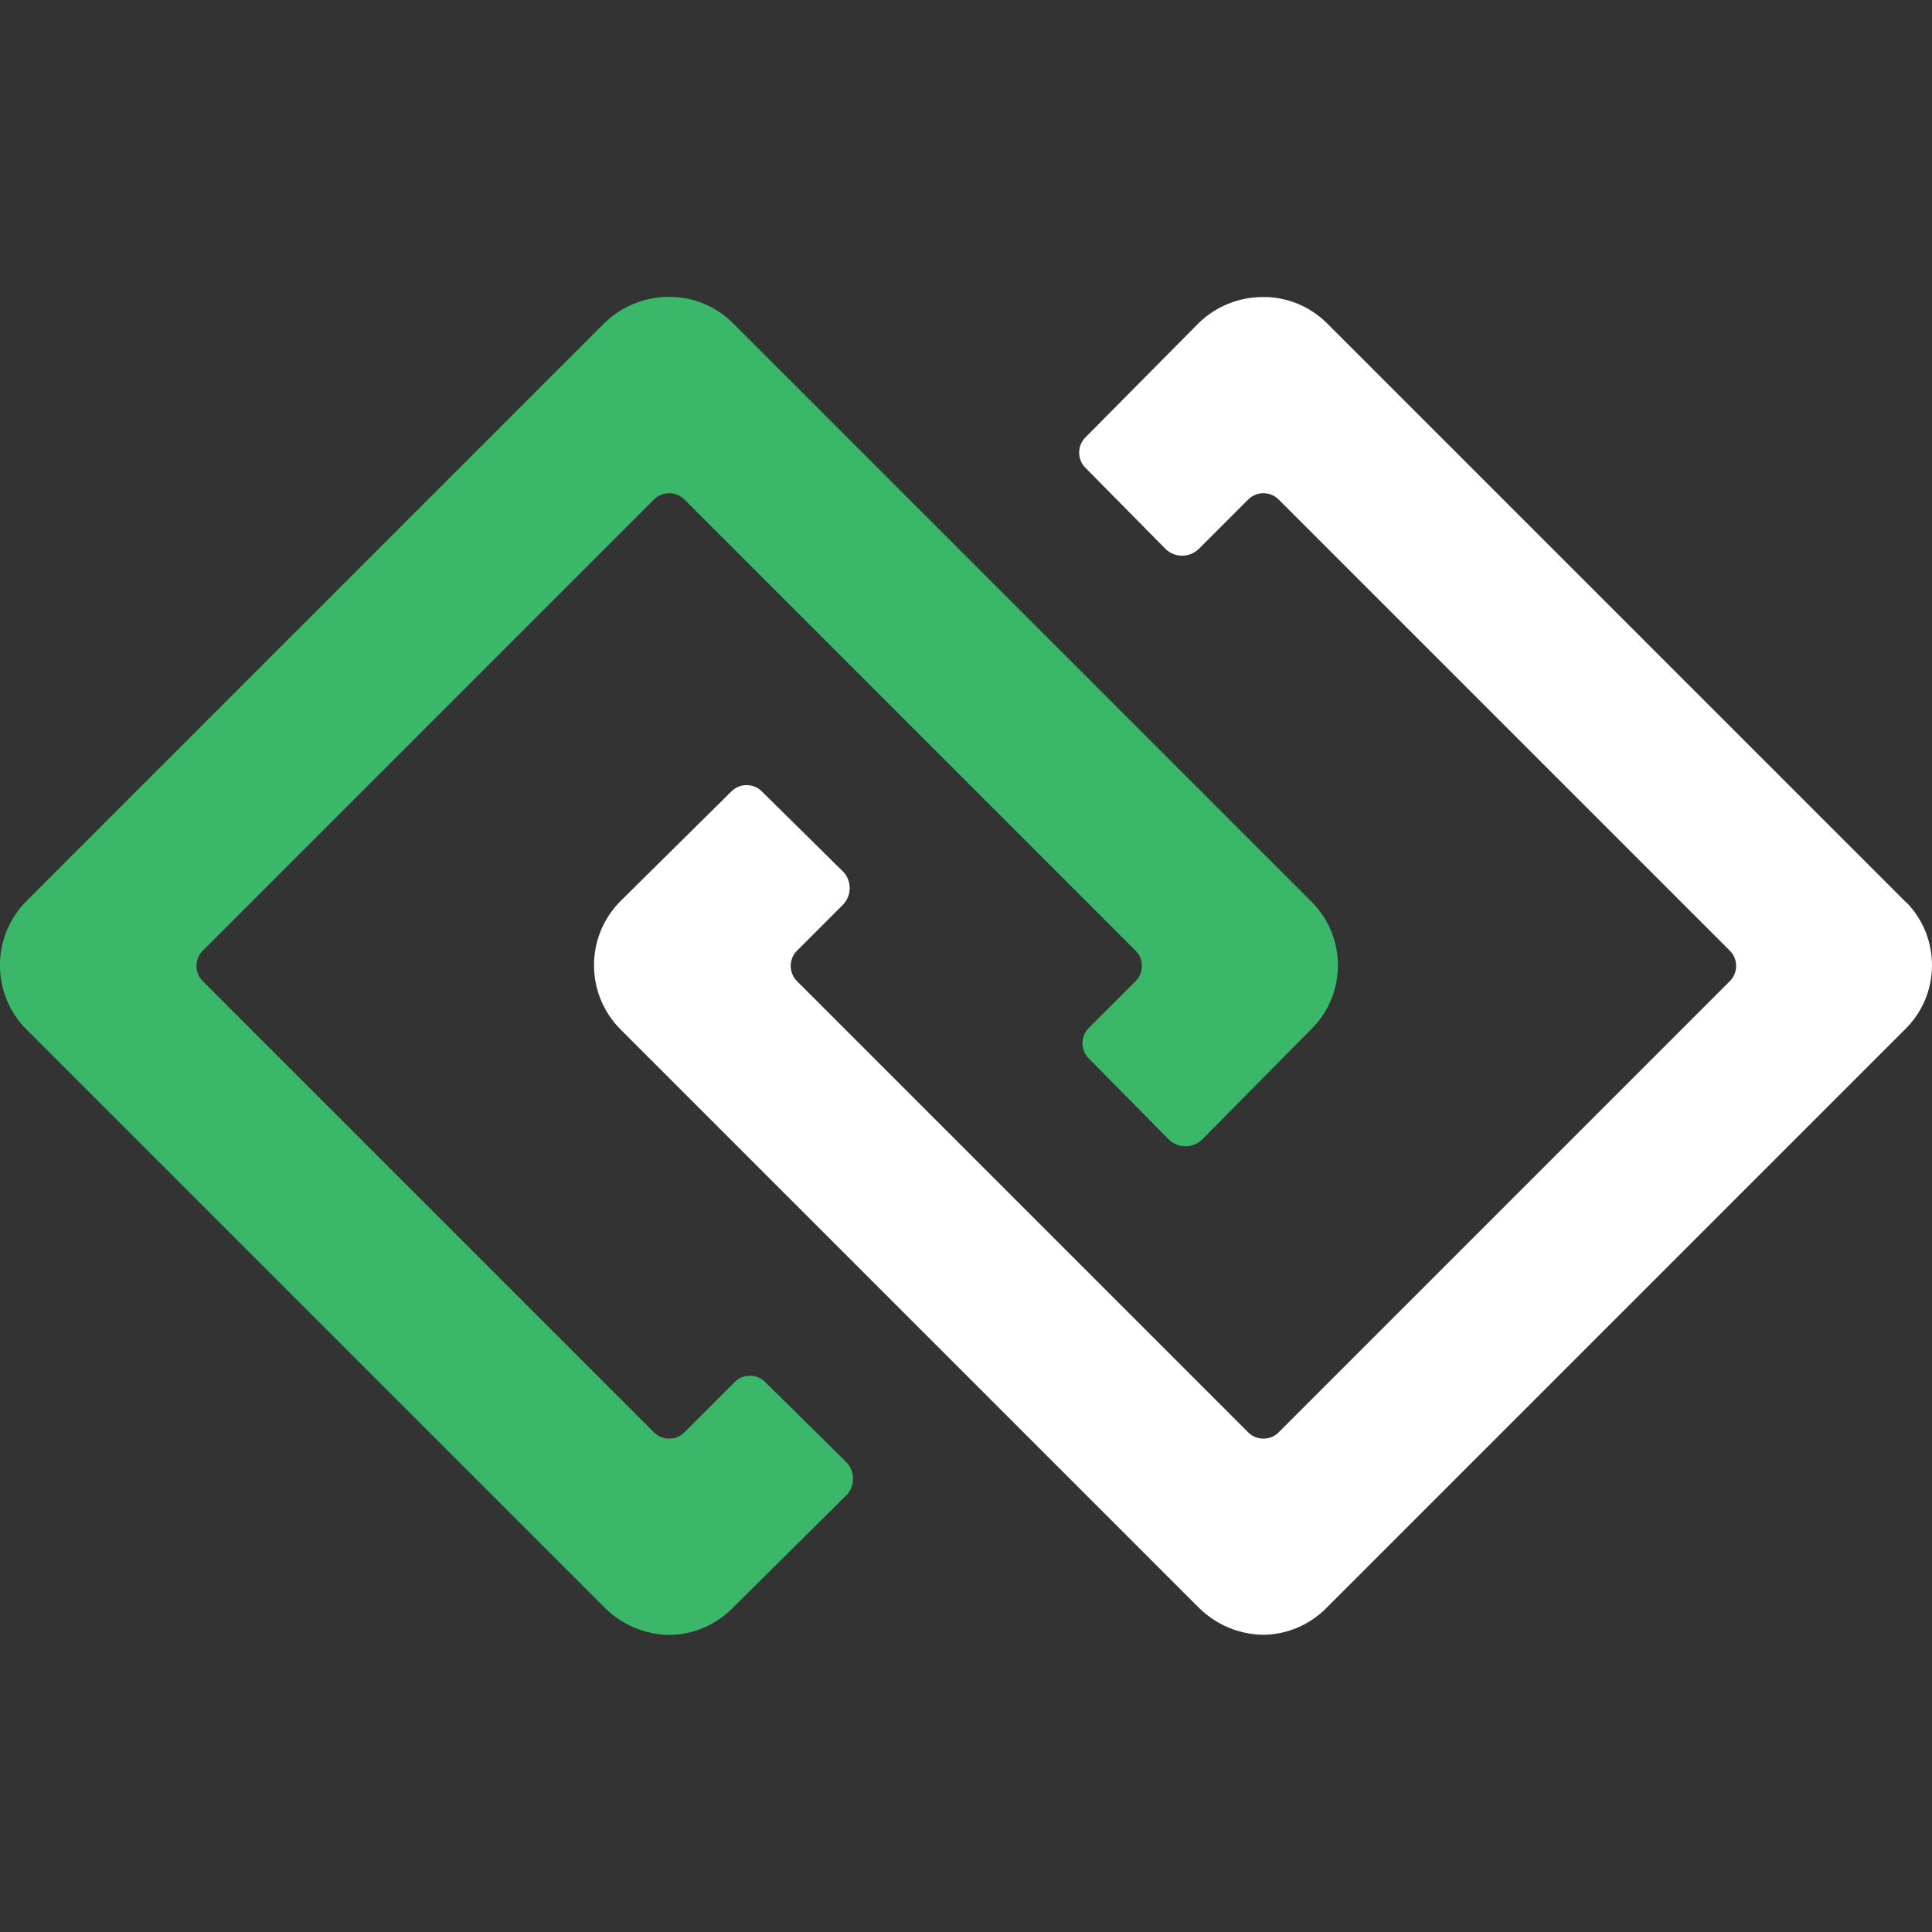 <?xml version="1.0" encoding="utf-8"?>
<!-- Generator: Adobe Illustrator 27.0.0, SVG Export Plug-In . SVG Version: 6.00 Build 0)  -->
<svg version="1.1" id="Layer_1" xmlns="http://www.w3.org/2000/svg" xmlns:xlink="http://www.w3.org/1999/xlink" x="0px" y="0px"
	 viewBox="0 0 128 128" style="enable-background:new 0 0 128 128;" xml:space="preserve">
<rect x="0" y="0" width="128" height="128" fill="#333333" stroke="none"/>
<style type="text/css">
	.st0{fill:#FFFFFF;}
	.st1{fill:#3BB76A;}
</style>
<g>
	<path class="st0" d="M126.21,59.71l-38.3-38.3c-1.12-1.11-2.64-1.74-4.21-1.73c-1.6-0.01-3.14,0.61-4.29,1.73l-7.45,7.52
		c-0.58,0.53-0.62,1.44-0.09,2.02c0.03,0.03,0.06,0.06,0.09,0.09l5.27,5.34c0.61,0.58,1.57,0.58,2.18,0l3.24-3.24
		c0.53-0.58,1.44-0.62,2.02-0.09c0.03,0.03,0.06,0.06,0.09,0.09l29.8,29.8c0.58,0.53,0.62,1.44,0.09,2.02
		c-0.03,0.03-0.06,0.06-0.09,0.09l-29.8,29.8c-0.53,0.58-1.44,0.62-2.02,0.09c-0.03-0.03-0.06-0.06-0.09-0.09l-29.8-29.8
		c-0.58-0.53-0.62-1.44-0.09-2.02c0.03-0.03,0.06-0.06,0.09-0.09l3.01-3.01c0.58-0.61,0.58-1.57,0-2.18l-5.34-5.27
		c-0.53-0.58-1.44-0.62-2.02-0.09c-0.03,0.03-0.06,0.06-0.09,0.09l-7.3,7.22c-2.34,2.35-2.34,6.15,0,8.5l38.3,38.3
		c1.14,1.14,2.68,1.79,4.29,1.81c1.59-0.02,3.1-0.67,4.21-1.81l38.3-38.3c2.35-2.29,2.39-6.06,0.1-8.41
		C126.28,59.78,126.24,59.74,126.21,59.71z"/>
	<path class="st1" d="M1.76,68.21l38.3,38.3c1.14,1.14,2.68,1.79,4.29,1.81c1.59-0.02,3.1-0.67,4.21-1.81l7.52-7.45
		c0.58-0.61,0.58-1.57,0-2.18l-5.34-5.27c-0.53-0.58-1.44-0.62-2.02-0.09c-0.03,0.03-0.06,0.06-0.09,0.09l-3.24,3.24
		c-0.53,0.58-1.44,0.62-2.02,0.09c-0.03-0.03-0.06-0.06-0.09-0.09l-29.8-29.8c-0.58-0.53-0.62-1.44-0.09-2.02
		c0.03-0.03,0.06-0.06,0.09-0.09l29.8-29.8c0.53-0.58,1.44-0.62,2.02-0.09c0.03,0.03,0.06,0.06,0.09,0.09l29.8,29.8
		c0.58,0.53,0.62,1.44,0.09,2.02c-0.03,0.03-0.06,0.06-0.09,0.09l-3.01,3.01c-0.58,0.53-0.62,1.44-0.09,2.02
		c0.03,0.03,0.06,0.06,0.09,0.09l5.27,5.34c0.61,0.58,1.57,0.58,2.18,0l7.22-7.3c2.35-2.29,2.39-6.06,0.1-8.41
		c-0.03-0.03-0.06-0.06-0.1-0.1l-38.3-38.3c-1.12-1.11-2.64-1.74-4.21-1.73c-1.6-0.01-3.14,0.61-4.29,1.73l-38.3,38.3
		C-0.59,62.06-0.59,65.86,1.76,68.21z"/>
</g>
</svg>
